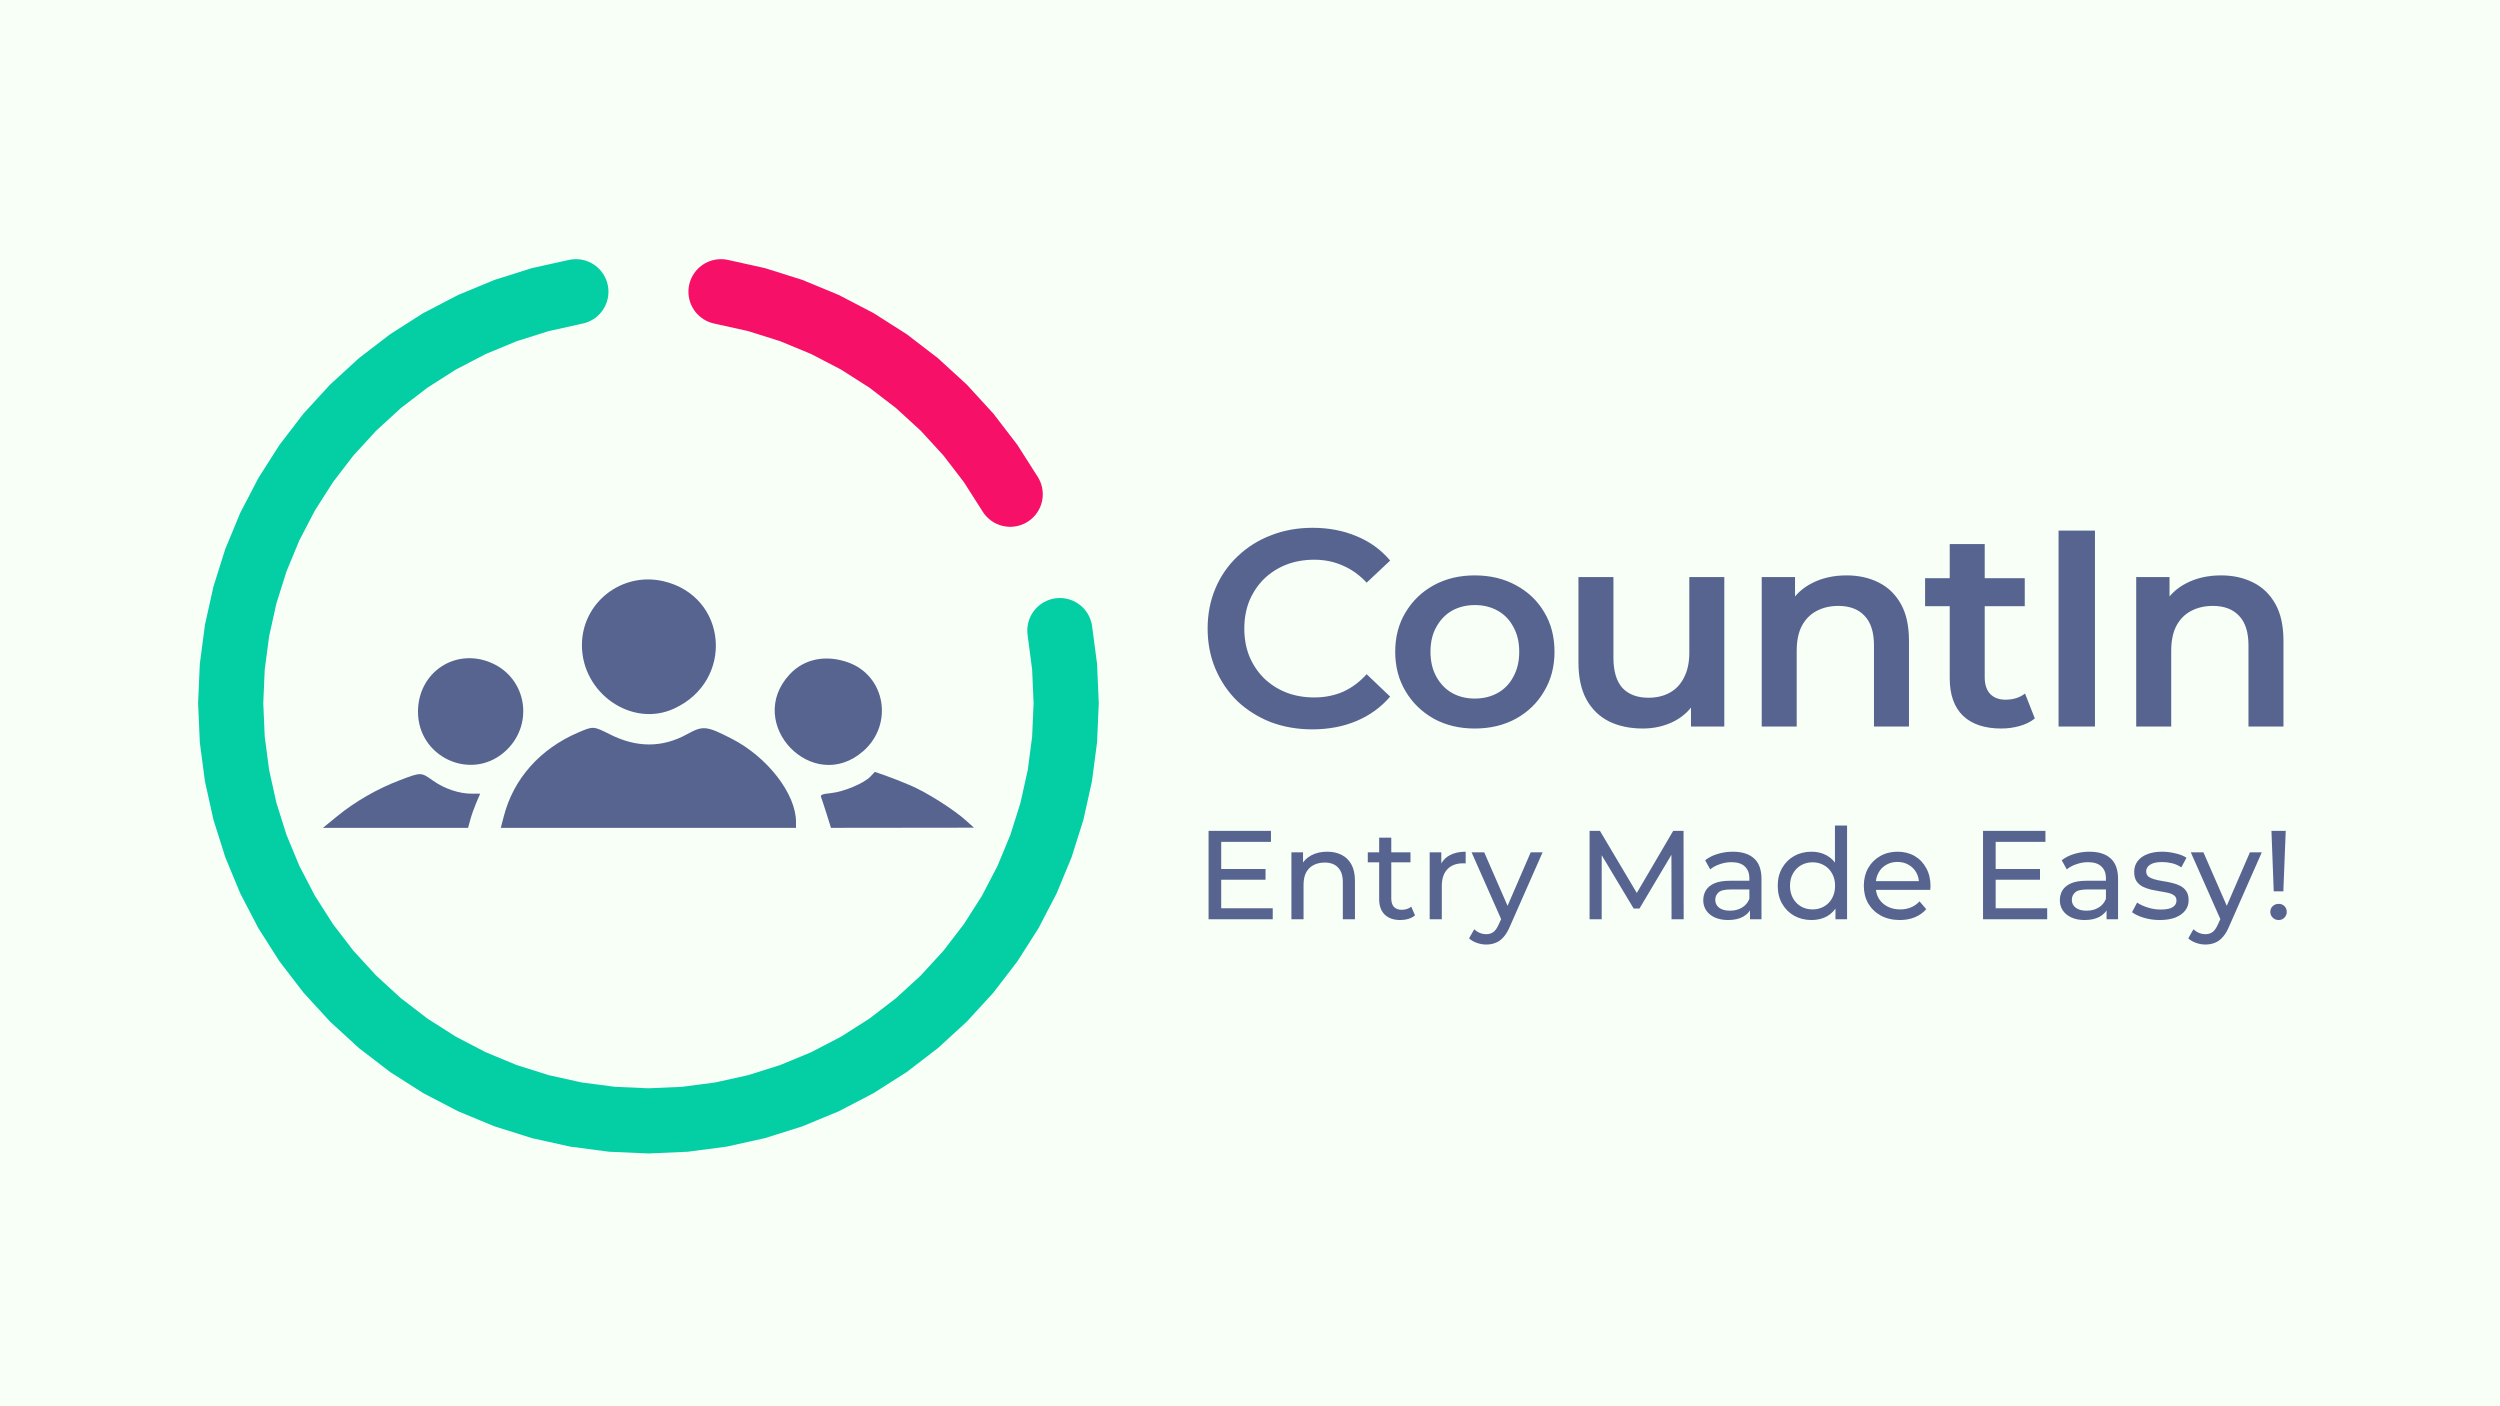 <svg width="1920" height="1080" viewBox="0 0 1920 1080" fill="none" xmlns="http://www.w3.org/2000/svg">
<rect width="1920" height="1080" fill="#F7FFF7"/>
<path d="M517.612 544.236C564.25 522.885 558.964 458.011 509.639 446.4C477.636 438.865 447.046 462.695 446.915 495.259C446.765 532.416 485.231 559.061 517.612 544.236Z" fill="#576490"/>
<path d="M387.101 577.784C410.466 557.788 405.279 521.137 377.376 509.091C349.747 497.156 321.01 516.302 321.01 546.64C321.01 581.184 361.073 600.065 387.101 577.784Z" fill="#576490"/>
<path d="M663.043 576.8C686.427 556.219 680.015 518.935 651.333 508.716C634.16 502.596 617.536 506 606.483 517.895C571.31 555.756 624.281 610.921 663.043 576.8Z" fill="#576490"/>
<path d="M527.587 563.92C508.658 574.325 488.986 574.357 468.488 564.015C455.739 557.583 455.66 557.579 443.97 562.604C414.668 575.203 394.384 598.061 386.92 626.908L384.619 635.787L497.976 635.787L611.334 635.787L611.334 631.225C611.334 609.727 589.389 581.358 561.893 567.304C542.459 557.373 539.949 557.124 527.587 563.92Z" fill="#576490"/>
<path d="M741.825 630.11C732.23 621.492 711.578 608.454 699.097 603.133C692.871 600.48 684.19 597.072 679.813 595.562L671.847 592.815L668.491 596.385C663.644 601.548 648.072 608.086 638.204 609.106C631.219 609.826 629.879 610.423 630.677 612.463C631.211 613.823 633.121 619.63 634.919 625.362L638.193 635.787L693.096 635.724L748 635.657L741.825 630.11Z" fill="#576490"/>
<path d="M362.16 609.533C352.514 609.533 341.259 605.734 332.534 599.531C323.275 592.949 323.504 592.949 306.92 599.263C289.771 605.79 272.922 615.475 259.042 626.786L248 635.787L303.75 635.787L359.499 635.787L361.172 629.581C362.089 626.169 364.176 620.259 365.809 616.456L368.774 609.533L362.16 609.533Z" fill="#576490"/>
<path d="M813.959 484.288L817.612 512.038L818.833 540L817.612 567.962L813.959 595.712L807.901 623.038L799.485 649.731L788.774 675.59L775.85 700.417L760.811 724.022L743.773 746.228L724.863 766.863L704.228 785.773L682.022 802.811L658.417 817.85L633.59 830.774L607.731 841.485L581.038 849.901L553.712 855.959L525.962 859.612L498 860.833L470.038 859.612L442.288 855.959L414.962 849.901L388.269 841.485L362.41 830.774L337.583 817.85L313.978 802.811L291.772 785.773L271.137 766.863L252.227 746.228L235.189 724.022L220.15 700.417L207.226 675.59L196.515 649.731L188.099 623.038L182.041 595.712L178.388 567.962L177.167 540L178.388 512.038L182.041 484.288L188.099 456.962L196.515 430.269L207.226 404.41L220.15 379.583L235.189 355.978L252.227 333.772L271.137 313.137L291.772 294.227L313.978 277.189L337.583 262.15L362.41 249.226L388.269 238.515L414.962 230.099L442.288 224.041" stroke="#03CEA4" stroke-width="50" stroke-linecap="round"/>
<path d="M553.712 224.041L581.038 230.099L607.731 238.515L633.59 249.226L658.417 262.15L682.022 277.189L704.228 294.227L724.863 313.137L743.773 333.772L760.811 355.978L775.85 379.583" stroke="#F61067" stroke-width="50" stroke-linecap="round"/>
<path d="M1007.87 560.15C996.403 560.15 985.725 558.287 975.835 554.56C966.088 550.69 957.56 545.315 950.25 538.435C943.083 531.412 937.493 523.17 933.48 513.71C929.467 504.25 927.46 493.93 927.46 482.75C927.46 471.57 929.467 461.25 933.48 451.79C937.493 442.33 943.155 434.16 950.465 427.28C957.775 420.257 966.303 414.882 976.05 411.155C985.797 407.285 996.475 405.35 1008.09 405.35C1020.41 405.35 1031.66 407.5 1041.84 411.8C1052.02 415.957 1060.62 422.192 1067.64 430.505L1049.58 447.49C1044.13 441.613 1038.04 437.242 1031.31 434.375C1024.57 431.365 1017.26 429.86 1009.38 429.86C1001.49 429.86 994.253 431.15 987.66 433.73C981.21 436.31 975.548 439.965 970.675 444.695C965.945 449.425 962.218 455.015 959.495 461.465C956.915 467.915 955.625 475.01 955.625 482.75C955.625 490.49 956.915 497.585 959.495 504.035C962.218 510.485 965.945 516.075 970.675 520.805C975.548 525.535 981.21 529.19 987.66 531.77C994.253 534.35 1001.49 535.64 1009.38 535.64C1017.26 535.64 1024.57 534.207 1031.31 531.34C1038.04 528.33 1044.13 523.815 1049.58 517.795L1067.64 534.995C1060.62 543.165 1052.02 549.4 1041.84 553.7C1031.66 558 1020.34 560.15 1007.87 560.15ZM1132.58 559.505C1120.83 559.505 1110.37 556.997 1101.19 551.98C1092.02 546.82 1084.78 539.797 1079.48 530.91C1074.17 522.023 1071.52 511.918 1071.52 500.595C1071.52 489.128 1074.17 479.023 1079.48 470.28C1084.78 461.393 1092.02 454.442 1101.19 449.425C1110.37 444.408 1120.83 441.9 1132.58 441.9C1144.48 441.9 1155.01 444.408 1164.19 449.425C1173.5 454.442 1180.74 461.322 1185.9 470.065C1191.21 478.808 1193.86 488.985 1193.86 500.595C1193.86 511.918 1191.21 522.023 1185.9 530.91C1180.74 539.797 1173.5 546.82 1164.19 551.98C1155.01 556.997 1144.48 559.505 1132.58 559.505ZM1132.58 536.5C1139.18 536.5 1145.05 535.067 1150.21 532.2C1155.37 529.333 1159.39 525.177 1162.25 519.73C1165.26 514.283 1166.77 507.905 1166.77 500.595C1166.77 493.142 1165.26 486.763 1162.25 481.46C1159.39 476.013 1155.37 471.857 1150.21 468.99C1145.05 466.123 1139.25 464.69 1132.8 464.69C1126.2 464.69 1120.33 466.123 1115.17 468.99C1110.15 471.857 1106.14 476.013 1103.13 481.46C1100.12 486.763 1098.61 493.142 1098.61 500.595C1098.61 507.905 1100.12 514.283 1103.13 519.73C1106.14 525.177 1110.15 529.333 1115.17 532.2C1120.33 535.067 1126.13 536.5 1132.58 536.5ZM1261.7 559.505C1251.95 559.505 1243.35 557.713 1235.9 554.13C1228.44 550.403 1222.64 544.813 1218.48 537.36C1214.32 529.763 1212.25 520.232 1212.25 508.765V443.19H1239.12V505.11C1239.12 515.43 1241.41 523.17 1246 528.33C1250.73 533.347 1257.4 535.855 1266 535.855C1272.3 535.855 1277.75 534.565 1282.34 531.985C1287.07 529.405 1290.72 525.535 1293.3 520.375C1296.02 515.215 1297.39 508.837 1297.39 501.24V443.19H1324.26V558H1298.68V527.04L1303.19 536.5C1299.32 543.953 1293.66 549.687 1286.21 553.7C1278.75 557.57 1270.58 559.505 1261.7 559.505ZM1418.14 441.9C1427.32 441.9 1435.49 443.692 1442.65 447.275C1449.96 450.858 1455.7 456.377 1459.85 463.83C1464.01 471.14 1466.09 480.6 1466.09 492.21V558H1439.21V495.65C1439.21 485.473 1436.78 477.877 1431.9 472.86C1427.17 467.843 1420.51 465.335 1411.91 465.335C1405.6 465.335 1400.01 466.625 1395.14 469.205C1390.27 471.785 1386.47 475.655 1383.74 480.815C1381.16 485.832 1379.87 492.21 1379.87 499.95V558H1353V443.19H1378.58V474.15L1374.07 464.69C1378.08 457.38 1383.89 451.79 1391.48 447.92C1399.22 443.907 1408.11 441.9 1418.14 441.9ZM1536.95 559.505C1524.33 559.505 1514.59 556.28 1507.71 549.83C1500.83 543.237 1497.39 533.562 1497.39 520.805V417.82H1524.26V520.16C1524.26 525.607 1525.62 529.835 1528.35 532.845C1531.21 535.855 1535.15 537.36 1540.17 537.36C1546.19 537.36 1551.21 535.783 1555.22 532.63L1562.75 551.765C1559.59 554.345 1555.72 556.28 1551.14 557.57C1546.55 558.86 1541.82 559.505 1536.95 559.505ZM1478.47 465.55V444.05H1555.01V465.55H1478.47ZM1580.98 558V407.5H1608.93V558H1580.98ZM1705.76 441.9C1714.93 441.9 1723.1 443.692 1730.27 447.275C1737.58 450.858 1743.31 456.377 1747.47 463.83C1751.62 471.14 1753.7 480.6 1753.7 492.21V558H1726.83V495.65C1726.83 485.473 1724.39 477.877 1719.52 472.86C1714.79 467.843 1708.12 465.335 1699.52 465.335C1693.22 465.335 1687.63 466.625 1682.75 469.205C1677.88 471.785 1674.08 475.655 1671.36 480.815C1668.78 485.832 1667.49 492.21 1667.49 499.95V558H1640.61V443.19H1666.2V474.15L1661.68 464.69C1665.7 457.38 1671.5 451.79 1679.1 447.92C1686.84 443.907 1695.72 441.9 1705.76 441.9Z" fill="#576490"/>
<path d="M937.012 667.394H971.932V675.639H937.012V667.394ZM937.885 697.561H977.461V706H928.185V638.1H976.103V646.539H937.885V697.561ZM1019.26 654.105C1023.46 654.105 1027.15 654.913 1030.32 656.53C1033.55 658.147 1036.07 660.604 1037.88 663.902C1039.7 667.2 1040.6 671.371 1040.6 676.415V706H1031.29V677.482C1031.29 672.503 1030.06 668.752 1027.6 666.23C1025.21 663.708 1021.81 662.447 1017.42 662.447C1014.12 662.447 1011.24 663.094 1008.78 664.387C1006.33 665.68 1004.42 667.588 1003.06 670.11C1001.77 672.632 1001.12 675.768 1001.12 679.519V706H991.809V654.59H1000.73V668.461L999.278 664.775C1000.96 661.412 1003.55 658.793 1007.04 656.918C1010.53 655.043 1014.6 654.105 1019.26 654.105ZM1075.49 706.582C1070.31 706.582 1066.31 705.192 1063.46 702.411C1060.61 699.63 1059.19 695.653 1059.19 690.48V643.338H1068.5V690.092C1068.5 692.873 1069.18 695.007 1070.54 696.494C1071.96 697.981 1073.97 698.725 1076.55 698.725C1079.46 698.725 1081.89 697.917 1083.83 696.3L1086.74 702.993C1085.32 704.222 1083.6 705.127 1081.6 705.709C1079.66 706.291 1077.62 706.582 1075.49 706.582ZM1050.46 662.253V654.59H1083.25V662.253H1050.46ZM1098 706V654.59H1106.92V668.558L1106.05 665.066C1107.47 661.509 1109.86 658.793 1113.23 656.918C1116.59 655.043 1120.73 654.105 1125.64 654.105V663.126C1125.25 663.061 1124.87 663.029 1124.48 663.029C1124.16 663.029 1123.83 663.029 1123.51 663.029C1118.53 663.029 1114.58 664.516 1111.67 667.491C1108.76 670.466 1107.31 674.766 1107.31 680.392V706H1098ZM1141.43 725.4C1138.98 725.4 1136.58 724.98 1134.26 724.139C1131.93 723.363 1129.92 722.199 1128.24 720.647L1132.22 713.663C1133.51 714.892 1134.94 715.829 1136.49 716.476C1138.04 717.123 1139.69 717.446 1141.43 717.446C1143.7 717.446 1145.57 716.864 1147.06 715.7C1148.55 714.536 1149.94 712.467 1151.23 709.492L1154.43 702.411L1155.4 701.247L1175.58 654.59H1184.7L1159.77 711.141C1158.28 714.762 1156.6 717.608 1154.72 719.677C1152.91 721.746 1150.91 723.201 1148.71 724.042C1146.51 724.947 1144.09 725.4 1141.43 725.4ZM1153.66 707.649L1130.18 654.59H1139.88L1159.86 700.374L1153.66 707.649ZM1220.8 706V638.1H1228.75L1259.21 689.413H1254.94L1285.01 638.1H1292.96L1293.06 706H1283.75L1283.65 652.747H1285.88L1259.11 697.755H1254.65L1227.68 652.747H1230.11V706H1220.8ZM1343.99 706V695.136L1343.51 693.099V674.572C1343.51 670.627 1342.34 667.588 1340.02 665.454C1337.75 663.255 1334.33 662.156 1329.73 662.156C1326.69 662.156 1323.72 662.673 1320.81 663.708C1317.9 664.678 1315.44 666.004 1313.44 667.685L1309.56 660.701C1312.21 658.567 1315.38 656.95 1319.06 655.851C1322.81 654.687 1326.73 654.105 1330.8 654.105C1337.85 654.105 1343.28 655.819 1347.1 659.246C1350.91 662.673 1352.82 667.911 1352.82 674.96V706H1343.99ZM1327.11 706.582C1323.3 706.582 1319.94 705.935 1317.03 704.642C1314.18 703.349 1311.98 701.57 1310.43 699.307C1308.88 696.979 1308.1 694.36 1308.1 691.45C1308.1 688.669 1308.75 686.147 1310.04 683.884C1311.4 681.621 1313.57 679.81 1316.54 678.452C1319.58 677.094 1323.66 676.415 1328.76 676.415H1345.06V683.108H1329.15C1324.5 683.108 1321.36 683.884 1319.74 685.436C1318.13 686.988 1317.32 688.863 1317.32 691.062C1317.32 693.584 1318.32 695.621 1320.32 697.173C1322.33 698.66 1325.11 699.404 1328.67 699.404C1332.16 699.404 1335.2 698.628 1337.78 697.076C1340.44 695.524 1342.34 693.261 1343.51 690.286L1345.35 696.688C1344.12 699.727 1341.96 702.152 1338.85 703.963C1335.75 705.709 1331.84 706.582 1327.11 706.582ZM1391.3 706.582C1386.32 706.582 1381.85 705.483 1377.91 703.284C1374.03 701.085 1370.96 698.014 1368.69 694.069C1366.43 690.124 1365.3 685.533 1365.3 680.295C1365.3 675.057 1366.43 670.498 1368.69 666.618C1370.96 662.673 1374.03 659.602 1377.91 657.403C1381.85 655.204 1386.32 654.105 1391.3 654.105C1395.63 654.105 1399.54 655.075 1403.03 657.015C1406.52 658.955 1409.31 661.865 1411.37 665.745C1413.51 669.625 1414.58 674.475 1414.58 680.295C1414.58 686.115 1413.54 690.965 1411.47 694.845C1409.47 698.725 1406.72 701.667 1403.23 703.672C1399.73 705.612 1395.76 706.582 1391.3 706.582ZM1392.07 698.434C1395.3 698.434 1398.21 697.69 1400.8 696.203C1403.45 694.716 1405.52 692.614 1407.01 689.898C1408.56 687.117 1409.34 683.916 1409.34 680.295C1409.34 676.609 1408.56 673.44 1407.01 670.789C1405.52 668.073 1403.45 665.971 1400.8 664.484C1398.21 662.997 1395.3 662.253 1392.07 662.253C1388.77 662.253 1385.83 662.997 1383.24 664.484C1380.66 665.971 1378.59 668.073 1377.04 670.789C1375.48 673.44 1374.71 676.609 1374.71 680.295C1374.71 683.916 1375.48 687.117 1377.04 689.898C1378.59 692.614 1380.66 694.716 1383.24 696.203C1385.83 697.69 1388.77 698.434 1392.07 698.434ZM1409.63 706V692.129L1410.21 680.198L1409.24 668.267V634.026H1418.55V706H1409.63ZM1459.06 706.582C1453.57 706.582 1448.72 705.45 1444.51 703.187C1440.38 700.924 1437.14 697.82 1434.81 693.875C1432.55 689.93 1431.42 685.404 1431.42 680.295C1431.42 675.186 1432.52 670.66 1434.72 666.715C1436.98 662.77 1440.05 659.699 1443.93 657.5C1447.88 655.237 1452.31 654.105 1457.22 654.105C1462.2 654.105 1466.6 655.204 1470.41 657.403C1474.23 659.602 1477.2 662.706 1479.34 666.715C1481.54 670.66 1482.63 675.283 1482.63 680.586C1482.63 680.974 1482.6 681.427 1482.54 681.944C1482.54 682.461 1482.51 682.946 1482.44 683.399H1438.69V676.706H1477.59L1473.81 679.034C1473.87 675.736 1473.19 672.794 1471.77 670.207C1470.35 667.62 1468.38 665.616 1465.85 664.193C1463.4 662.706 1460.52 661.962 1457.22 661.962C1453.99 661.962 1451.11 662.706 1448.59 664.193C1446.07 665.616 1444.09 667.653 1442.67 670.304C1441.25 672.891 1440.54 675.865 1440.54 679.228V680.78C1440.54 684.207 1441.31 687.279 1442.86 689.995C1444.48 692.646 1446.71 694.716 1449.56 696.203C1452.4 697.69 1455.67 698.434 1459.35 698.434C1462.39 698.434 1465.14 697.917 1467.6 696.882C1470.12 695.847 1472.32 694.295 1474.2 692.226L1479.34 698.24C1477.01 700.956 1474.1 703.025 1470.61 704.448C1467.18 705.871 1463.33 706.582 1459.06 706.582ZM1531.8 667.394H1566.72V675.639H1531.8V667.394ZM1532.67 697.561H1572.25V706H1522.97V638.1H1570.89V646.539H1532.67V697.561ZM1617.85 706V695.136L1617.36 693.099V674.572C1617.36 670.627 1616.2 667.588 1613.87 665.454C1611.61 663.255 1608.18 662.156 1603.59 662.156C1600.55 662.156 1597.57 662.673 1594.66 663.708C1591.75 664.678 1589.3 666.004 1587.29 667.685L1583.41 660.701C1586.06 658.567 1589.23 656.95 1592.92 655.851C1596.67 654.687 1600.58 654.105 1604.66 654.105C1611.7 654.105 1617.14 655.819 1620.95 659.246C1624.77 662.673 1626.67 667.911 1626.67 674.96V706H1617.85ZM1600.97 706.582C1597.15 706.582 1593.79 705.935 1590.88 704.642C1588.04 703.349 1585.84 701.57 1584.29 699.307C1582.73 696.979 1581.96 694.36 1581.96 691.45C1581.96 688.669 1582.6 686.147 1583.9 683.884C1585.26 681.621 1587.42 679.81 1590.4 678.452C1593.44 677.094 1597.51 676.415 1602.62 676.415H1618.91V683.108H1603.01C1598.35 683.108 1595.21 683.884 1593.6 685.436C1591.98 686.988 1591.17 688.863 1591.17 691.062C1591.17 693.584 1592.17 695.621 1594.18 697.173C1596.18 698.66 1598.96 699.404 1602.52 699.404C1606.01 699.404 1609.05 698.628 1611.64 697.076C1614.29 695.524 1616.2 693.261 1617.36 690.286L1619.21 696.688C1617.98 699.727 1615.81 702.152 1612.71 703.963C1609.6 705.709 1605.69 706.582 1600.97 706.582ZM1658.65 706.582C1654.38 706.582 1650.31 706 1646.43 704.836C1642.61 703.672 1639.61 702.249 1637.41 700.568L1641.29 693.196C1643.49 694.683 1646.2 695.944 1649.44 696.979C1652.67 698.014 1655.97 698.531 1659.33 698.531C1663.66 698.531 1666.77 697.917 1668.64 696.688C1670.58 695.459 1671.55 693.746 1671.55 691.547C1671.55 689.93 1670.97 688.669 1669.81 687.764C1668.64 686.859 1667.09 686.18 1665.15 685.727C1663.27 685.274 1661.17 684.886 1658.85 684.563C1656.52 684.175 1654.19 683.722 1651.86 683.205C1649.53 682.623 1647.4 681.847 1645.46 680.877C1643.52 679.842 1641.97 678.452 1640.8 676.706C1639.64 674.895 1639.06 672.503 1639.06 669.528C1639.06 666.424 1639.93 663.708 1641.68 661.38C1643.42 659.052 1645.88 657.274 1649.05 656.045C1652.28 654.752 1656.1 654.105 1660.49 654.105C1663.86 654.105 1667.25 654.525 1670.68 655.366C1674.17 656.142 1677.02 657.274 1679.22 658.761L1675.24 666.133C1672.91 664.581 1670.49 663.514 1667.96 662.932C1665.44 662.35 1662.92 662.059 1660.4 662.059C1656.32 662.059 1653.28 662.738 1651.28 664.096C1649.27 665.389 1648.27 667.071 1648.27 669.14C1648.27 670.886 1648.85 672.244 1650.02 673.214C1651.25 674.119 1652.8 674.831 1654.67 675.348C1656.61 675.865 1658.75 676.318 1661.08 676.706C1663.4 677.029 1665.73 677.482 1668.06 678.064C1670.39 678.581 1672.49 679.325 1674.37 680.295C1676.31 681.265 1677.86 682.623 1679.02 684.369C1680.25 686.115 1680.86 688.443 1680.86 691.353C1680.86 694.457 1679.96 697.141 1678.15 699.404C1676.34 701.667 1673.78 703.446 1670.49 704.739C1667.19 705.968 1663.24 706.582 1658.65 706.582ZM1693.79 725.4C1691.33 725.4 1688.94 724.98 1686.61 724.139C1684.28 723.363 1682.27 722.199 1680.59 720.647L1684.57 713.663C1685.86 714.892 1687.29 715.829 1688.84 716.476C1690.39 717.123 1692.04 717.446 1693.79 717.446C1696.05 717.446 1697.92 716.864 1699.41 715.7C1700.9 714.536 1702.29 712.467 1703.58 709.492L1706.78 702.411L1707.75 701.247L1727.93 654.59H1737.05L1712.12 711.141C1710.63 714.762 1708.95 717.608 1707.07 719.677C1705.26 721.746 1703.26 723.201 1701.06 724.042C1698.86 724.947 1696.44 725.4 1693.79 725.4ZM1706.01 707.649L1682.53 654.59H1692.23L1712.22 700.374L1706.01 707.649ZM1746.22 684.563L1744.48 638.1H1755.44L1753.6 684.563H1746.22ZM1750.01 706.582C1748.2 706.582 1746.68 705.968 1745.45 704.739C1744.22 703.51 1743.6 702.055 1743.6 700.374C1743.6 698.563 1744.22 697.076 1745.45 695.912C1746.68 694.748 1748.2 694.166 1750.01 694.166C1751.82 694.166 1753.3 694.748 1754.47 695.912C1755.63 697.076 1756.21 698.563 1756.21 700.374C1756.21 702.055 1755.63 703.51 1754.47 704.739C1753.3 705.968 1751.82 706.582 1750.01 706.582Z" fill="#576490"/>
</svg>
